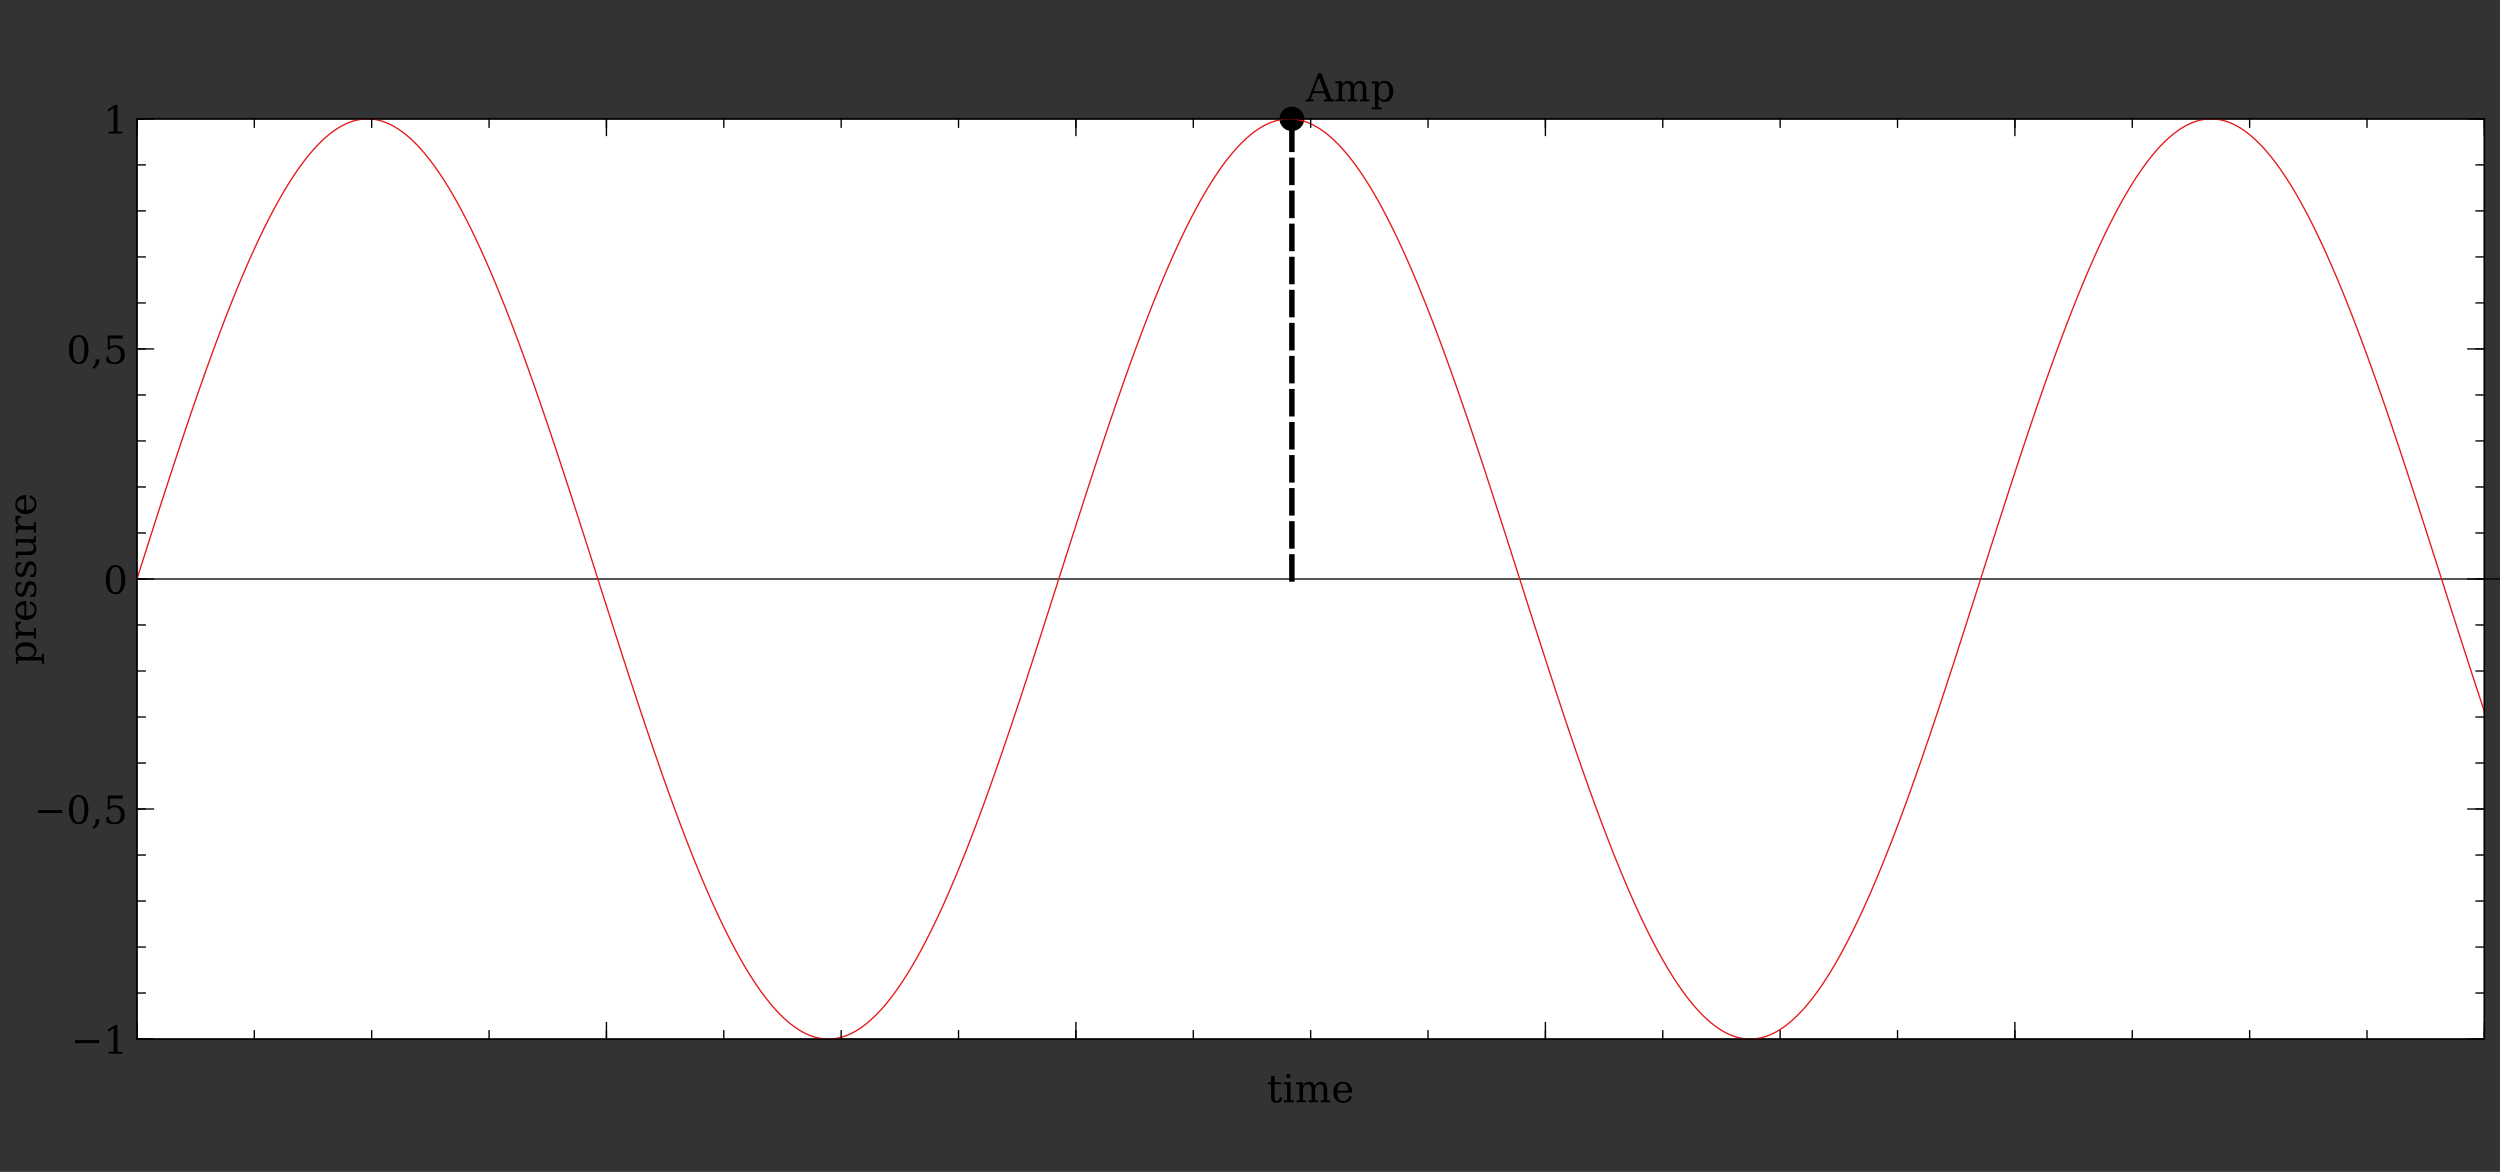 <?xml version="1.0" standalone="no"?>
<!DOCTYPE svg PUBLIC "-//W3C//DTD SVG 1.1//EN"
  "http://www.w3.org/Graphics/SVG/1.1/DTD/svg11.dtd">
<svg width="1209.44px" height="566.92px" version="1.1"
    xmlns="http://www.w3.org/2000/svg"
    xmlns:xlink="http://www.w3.org/1999/xlink">
<rect width="100%" height="100%" fill="#333333" stroke="none"/>
<desc>Veusz output document</desc>
<defs>
<clipPath id="c0">
<path d="m0,0l1209.44,0l0,566.92l-1209.44,0l0,-566.92"/>
</clipPath>
<clipPath id="c1">
<path d="m66.25,57.52l1135.63,0l0,445.15l-1135.63,0l0,-445.15"/>
</clipPath>
</defs>
<g stroke-linejoin="bevel" stroke-linecap="square" stroke="#000000" fill-rule="evenodd">
<g clip-path="url(#c0)">
<g fill="#ffffff" stroke-width="0.66">
<path d="m66.25,57.52l1135.63,0l0,445.15l-1135.63,0l0,-445.15"/>
</g>
<g fill="#000000" stroke-dasharray="10.66,5.33" stroke-linecap="butt" stroke-width="2.66">
<g transform="matrix(0 -1 1 0 624.98 280.1)">
<path d="M0,0l222.57,0"/>
</g>
</g>
<g fill="#000000" stroke-width="0.66">
<g transform="translate(624.98,57.52)">
<path d="m5.67,0c0,3.07,-2.54,5.56,-5.67,5.56c-3.13,0,-5.67,-2.49,-5.67,-5.56c0,-3.07,2.54,-5.56,5.67,-5.56c3.13,0,5.67,2.49,5.67,5.56"/>
</g>
</g>
<g fill="none" stroke-width="0.1">
<path d="m635.54,44.12l5,0l-2.5,-6.48l-2.5,6.48m-3.85,4.93l0,-0.96l1.19,0l4.85,-12.66l1.53,0l4.86,12.66l1.34,0l0,0.96l-4.95,0l0,-0.96l1.51,0l-1.14,-2.99l-5.73,0l-1.14,2.99l1.49,0l0,0.96l-3.83,0m23.3,-7.81c0.32,-0.71,0.73,-1.24,1.23,-1.61c0.5,-0.36,1.08,-0.54,1.75,-0.54c1.01,0,1.77,0.31,2.27,0.94c0.49,0.62,0.74,1.58,0.74,2.85l0,5.2l1.51,0l0,0.96l-4.65,0l0,-0.96l1.46,0l0,-5.01c0,-0.99,-0.14,-1.69,-0.43,-2.11c-0.29,-0.42,-0.77,-0.63,-1.45,-0.63c-0.74,0,-1.31,0.28,-1.71,0.84c-0.39,0.56,-0.58,1.39,-0.58,2.47l0,4.43l1.46,0l0,0.96l-4.6,0l0,-0.96l1.46,0l0,-5.07c0,-0.96,-0.14,-1.65,-0.43,-2.06c-0.29,-0.41,-0.77,-0.61,-1.45,-0.61c-0.74,0,-1.31,0.28,-1.71,0.84c-0.39,0.56,-0.58,1.39,-0.58,2.47l0,4.43l1.46,0l0,0.96l-4.65,0l0,-0.96l1.51,0l0,-7.77l-1.6,0l0,-0.95l3.28,0l0,1.72c0.31,-0.64,0.7,-1.13,1.18,-1.47c0.48,-0.34,1.02,-0.51,1.63,-0.51c0.75,0,1.38,0.18,1.89,0.56c0.5,0.37,0.84,0.9,1.01,1.59m11.87,2.48l0,0.95c0,1.16,0.22,2.05,0.67,2.67c0.44,0.61,1.09,0.91,1.95,0.91c0.85,0,1.5,-0.34,1.94,-1.03c0.44,-0.68,0.66,-1.7,0.66,-3.04c0,-1.34,-0.22,-2.35,-0.66,-3.03c-0.44,-0.68,-1.09,-1.02,-1.94,-1.02c-0.85,0,-1.5,0.3,-1.95,0.92c-0.44,0.61,-0.67,1.5,-0.67,2.66m-1.67,-3.39l-1.61,0l0,-0.97l3.29,0l0,1.51c0.32,-0.6,0.74,-1.05,1.25,-1.34c0.5,-0.28,1.13,-0.43,1.88,-0.43c1.19,0,2.16,0.47,2.92,1.41c0.75,0.94,1.13,2.17,1.13,3.69c0,1.52,-0.37,2.75,-1.13,3.7c-0.75,0.94,-1.72,1.41,-2.92,1.41c-0.74,0,-1.37,-0.14,-1.88,-0.43c-0.5,-0.28,-0.92,-0.73,-1.25,-1.34l0,4.42l1.58,0l0,0.97l-4.88,0l0,-0.97l1.61,0l0,-11.64" fill="#000000" stroke="none" fill-opacity="1"/>
</g>
<g fill="#000000" stroke-linecap="butt" stroke-width="0.66">
<g transform="translate(66.25,280.1)">
<path d="M0,0l2839.08,0"/>
</g>
</g>
</g>
<g clip-path="url(#c1)">
<g fill="none" stroke="#e41a1c" stroke-width="0.66">
<polyline fill="none" points="66.25,280.1 67.39,276.53 68.52,272.97 69.66,269.41 70.8,265.85 71.93,262.29 73.07,258.74 74.21,255.19 75.34,251.66 76.48,248.12 77.62,244.6 78.75,241.09 79.89,237.58 81.03,234.09 82.16,230.61 83.3,227.14 84.44,223.68 85.58,220.24 86.71,216.81 87.85,213.41 88.99,210.01 90.12,206.64 91.26,203.28 92.4,199.95 93.53,196.63 94.67,193.34 95.81,190.07 96.94,186.82 98.08,183.59 99.22,180.39 100.35,177.22 101.49,174.07 102.63,170.95 103.76,167.86 104.9,164.79 106.04,161.76 107.17,158.76 108.31,155.78 109.45,152.84 110.58,149.93 111.72,147.06 112.86,144.22 113.99,141.41 115.13,138.64 116.27,135.91 117.4,133.21 118.54,130.55 119.68,127.93 120.82,125.35 121.95,122.81 123.09,120.31 124.23,117.84 125.36,115.42 126.5,113.05 127.64,110.71 128.77,108.42 129.91,106.18 131.05,103.97 132.18,101.82 133.32,99.71 134.46,97.64 135.59,95.62 136.73,93.65 137.87,91.73 139,89.85 140.14,88.03 141.28,86.25 142.41,84.52 143.55,82.85 144.69,81.22 145.82,79.65 146.96,78.12 148.1,76.65 149.23,75.23 150.37,73.86 151.51,72.55 152.64,71.29 153.78,70.08 154.92,68.93 156.06,67.83 157.19,66.78 158.33,65.79 159.47,64.86 160.6,63.98 161.74,63.15 162.88,62.38 164.01,61.67 165.15,61.01 166.29,60.41 167.42,59.87 168.56,59.38 169.7,58.95 170.83,58.57 171.97,58.25 173.11,57.99 174.24,57.79 175.38,57.64 176.52,57.55 177.65,57.52 178.79,57.54 179.93,57.63 181.06,57.76 182.2,57.96 183.34,58.21 184.47,58.52 185.61,58.89 186.75,59.31 187.88,59.79 189.02,60.32 190.16,60.92 191.3,61.57 192.43,62.27 193.57,63.03 194.71,63.85 195.84,64.72 196.98,65.65 198.12,66.63 199.25,67.66 200.39,68.76 201.53,69.9 202.66,71.1 203.8,72.35 204.94,73.66 206.07,75.02 207.21,76.43 208.35,77.89 209.48,79.41 210.62,80.98 211.76,82.6 212.89,84.26 214.03,85.98 215.17,87.75 216.3,89.57 217.44,91.44 218.58,93.35 219.71,95.32 220.85,97.33 221.99,99.39 223.12,101.49 224.26,103.64 225.4,105.84 226.53,108.08 227.67,110.36 228.81,112.69 229.95,115.06 231.08,117.47 232.22,119.93 233.36,122.42 234.49,124.96 235.63,127.53 236.77,130.15 237.9,132.8 239.04,135.49 240.18,138.22 241.31,140.99 242.45,143.79 243.59,146.62 244.72,149.49 245.86,152.4 247,155.33 248.13,158.3 249.27,161.3 250.41,164.33 251.54,167.39 252.68,170.48 253.82,173.59 254.95,176.74 256.09,179.91 257.23,183.1 258.36,186.32 259.5,189.57 260.64,192.84 261.77,196.13 262.91,199.44 264.05,202.77 265.19,206.12 266.32,209.49 267.46,212.88 268.6,216.29 269.73,219.71 270.87,223.15 272.01,226.61 273.14,230.07 274.28,233.55 275.42,237.05 276.55,240.55 277.69,244.06 278.83,247.58 279.96,251.11 281.1,254.65 282.24,258.2 283.37,261.75 284.51,265.3 285.65,268.86 286.78,272.42 287.92,275.99 289.06,279.55 290.19,283.11 291.33,286.68 292.47,290.24 293.6,293.8 294.74,297.36 295.88,300.91 297.01,304.45 298.15,307.99 299.29,311.53 300.43,315.05 301.56,318.57 302.7,322.07 303.84,325.57 304.97,329.05 306.11,332.52 307.25,335.98 308.38,339.43 309.52,342.85 310.66,346.27 311.79,349.66 312.93,353.04 314.07,356.4 315.2,359.73 316.34,363.05 317.48,366.35 318.61,369.63 319.75,372.88 320.89,376.11 322.02,379.31 323.16,382.49 324.3,385.64 325.43,388.76 326.57,391.86 327.71,394.93 328.84,397.97 329.98,400.98 331.12,403.95 332.25,406.9 333.39,409.81 334.53,412.69 335.66,415.54 336.8,418.35 337.94,421.13 339.08,423.87 340.21,426.57 341.35,429.23 342.49,431.86 343.62,434.45 344.76,437 345.9,439.51 347.03,441.97 348.17,444.4 349.31,446.78 350.44,449.12 351.58,451.42 352.72,453.67 353.85,455.88 354.99,458.05 356.13,460.17 357.26,462.24 358.4,464.26 359.54,466.24 360.67,468.17 361.81,470.05 362.95,471.89 364.08,473.67 365.22,475.41 366.36,477.09 367.49,478.72 368.63,480.31 369.77,481.84 370.9,483.32 372.04,484.75 373.18,486.12 374.32,487.44 375.45,488.71 376.59,489.93 377.73,491.09 378.86,492.2 380,493.25 381.14,494.25 382.27,495.2 383.41,496.08 384.55,496.92 385.68,497.69 386.82,498.42 387.96,499.08 389.09,499.69 390.23,500.24 391.37,500.74 392.5,501.18 393.64,501.57 394.78,501.89 395.91,502.16 397.05,502.37 398.19,502.53 399.32,502.63 400.46,502.67 401.6,502.66 402.73,502.58 403.87,502.45 405.01,502.27 406.14,502.02 407.28,501.72 408.42,501.37 409.56,500.95 410.69,500.48 411.83,499.95 412.97,499.37 414.1,498.73 415.24,498.03 416.38,497.28 417.51,496.47 418.65,495.61 419.79,494.69 420.92,493.72 422.06,492.69 423.2,491.61 424.33,490.47 425.47,489.28 426.61,488.03 427.74,486.74 428.88,485.39 430.02,483.98 431.15,482.53 432.29,481.02 433.43,479.46 434.56,477.85 435.7,476.19 436.84,474.47 437.97,472.71 439.11,470.9 440.25,469.04 441.38,467.13 442.52,465.18 443.66,463.17 444.8,461.12 445.93,459.03 447.07,456.88 448.21,454.7 449.34,452.46 450.48,450.18 451.62,447.86 452.75,445.5 453.89,443.09 455.03,440.64 456.16,438.16 457.3,435.63 458.44,433.06 459.57,430.45 460.71,427.8 461.85,425.11 462.98,422.39 464.12,419.63 465.26,416.84 466.39,414.01 467.53,411.14 468.67,408.24 469.8,405.31 470.94,402.35 472.08,399.35 473.21,396.33 474.35,393.27 475.49,390.19 476.62,387.08 477.76,383.94 478.9,380.77 480.03,377.58 481.17,374.36 482.31,371.12 483.45,367.86 484.58,364.57 485.72,361.26 486.86,357.93 487.99,354.58 489.13,351.21 490.27,347.83 491.4,344.42 492.54,341 493.68,337.57 494.81,334.11 495.95,330.65 497.09,327.17 498.22,323.68 499.36,320.18 500.5,316.67 501.63,313.15 502.77,309.62 503.91,306.08 505.04,302.54 506.18,298.99 507.32,295.44 508.45,291.88 509.59,288.32 510.73,284.75 511.86,281.19 513,277.62 514.14,274.06 515.27,270.5 516.41,266.94 517.55,263.38 518.69,259.83 519.82,256.28 520.96,252.74 522.1,249.2 523.23,245.68 524.37,242.16 525.51,238.65 526.64,235.16 527.78,231.67 528.92,228.2 530.05,224.74 531.19,221.29 532.33,217.86 533.46,214.45 534.6,211.05 535.74,207.67 536.87,204.31 538.01,200.97 539.15,197.65 540.28,194.35 541.42,191.07 542.56,187.81 543.69,184.58 544.83,181.37 545.97,178.19 547.1,175.03 548.24,171.9 549.38,168.8 550.51,165.73 551.65,162.69 552.79,159.67 553.93,156.69 555.06,153.74 556.2,150.82 557.34,147.94 558.47,145.09 559.61,142.27 560.75,139.49 561.88,136.74 563.02,134.03 564.16,131.36 565.29,128.73 566.43,126.14 567.57,123.58 568.7,121.07 569.84,118.59 570.98,116.16 572.11,113.77 573.25,111.42 574.39,109.12 575.52,106.86 576.66,104.64 577.8,102.47 578.93,100.35 580.07,98.27 581.21,96.24 582.34,94.25 583.48,92.31 584.62,90.42 585.75,88.58 586.89,86.79 588.03,85.05 589.17,83.36 590.3,81.71 591.44,80.12 592.58,78.58 593.71,77.1 594.85,75.66 595.99,74.28 597.12,72.95 598.26,71.67 599.4,70.44 600.53,69.27 601.67,68.16 602.81,67.1 603.94,66.09 605.08,65.14 606.22,64.24 607.35,63.4 608.49,62.61 609.63,61.88 610.76,61.21 611.9,60.59 613.04,60.03 614.17,59.52 615.31,59.07 616.45,58.68 617.58,58.35 618.72,58.07 619.86,57.85 620.99,57.68 622.13,57.57 623.27,57.52 624.4,57.53 625.54,57.59 626.68,57.71 627.82,57.89 628.95,58.13 630.09,58.42 631.23,58.77 632.36,59.17 633.5,59.64 634.64,60.15 635.77,60.73 636.91,61.36 638.05,62.05 639.18,62.79 640.32,63.59 641.46,64.45 642.59,65.36 643.73,66.32 644.87,67.34 646,68.41 647.14,69.54 648.28,70.73 649.41,71.96 650.55,73.25 651.69,74.6 652.82,75.99 653.96,77.44 655.1,78.94 656.23,80.49 657.37,82.09 658.51,83.75 659.64,85.45 660.78,87.21 661.92,89.01 663.06,90.86 664.19,92.76 665.33,94.71 666.47,96.71 667.6,98.75 668.74,100.84 669.88,102.98 671.01,105.16 672.15,107.38 673.29,109.66 674.42,111.97 675.56,114.33 676.7,116.73 677.83,119.17 678.97,121.65 680.11,124.18 681.24,126.74 682.38,129.34 683.52,131.98 684.65,134.66 685.79,137.38 686.93,140.14 688.06,142.93 689.2,145.75 690.34,148.61 691.47,151.5 692.61,154.43 693.75,157.39 694.88,160.38 696.02,163.4 697.16,166.45 698.3,169.53 699.43,172.63 700.57,175.77 701.71,178.93 702.84,182.12 703.98,185.33 705.12,188.57 706.25,191.83 707.39,195.12 708.53,198.42 709.66,201.75 710.8,205.09 711.94,208.46 713.07,211.84 714.21,215.25 715.35,218.66 716.48,222.1 717.62,225.55 718.76,229.01 719.89,232.49 721.03,235.97 722.17,239.47 723.3,242.98 724.44,246.5 725.58,250.03 726.71,253.57 727.85,257.11 728.99,260.66 730.12,264.21 731.26,267.77 732.4,271.33 733.53,274.89 734.67,278.46 735.81,282.02 736.95,285.59 738.08,289.15 739.22,292.71 740.36,296.27 741.49,299.82 742.63,303.37 743.77,306.91 744.9,310.45 746.04,313.97 747.18,317.49 748.31,321 749.45,324.5 750.59,327.99 751.72,331.46 752.86,334.92 754,338.37 755.13,341.8 756.27,345.22 757.41,348.62 758.54,352 759.68,355.37 760.82,358.71 761.95,362.04 763.09,365.34 764.23,368.62 765.36,371.88 766.5,375.12 767.64,378.33 768.77,381.52 769.91,384.68 771.05,387.81 772.19,390.92 773.32,393.99 774.46,397.04 775.6,400.06 776.73,403.05 777.87,406 779.01,408.92 780.14,411.81 781.28,414.67 782.42,417.49 783.55,420.28 784.69,423.03 785.83,425.74 786.96,428.42 788.1,431.06 789.24,433.66 790.37,436.22 791.51,438.74 792.65,441.22 793.78,443.66 794.92,446.06 796.06,448.41 797.19,450.72 798.33,452.99 799.47,455.21 800.6,457.39 801.74,459.52 802.88,461.61 804.01,463.65 805.15,465.64 806.29,467.59 807.43,469.48 808.56,471.33 809.7,473.13 810.84,474.88 811.97,476.58 813.11,478.23 814.25,479.83 815.38,481.38 816.52,482.87 817.66,484.31 818.79,485.71 819.93,487.05 821.07,488.33 822.2,489.56 823.34,490.74 824.48,491.87 825.61,492.94 826.75,493.95 827.89,494.91 829.02,495.82 830.16,496.67 831.3,497.46 832.43,498.2 833.57,498.88 834.71,499.51 835.84,500.08 836.98,500.6 838.12,501.05 839.25,501.45 840.39,501.8 841.53,502.09 842.67,502.32 843.8,502.49 844.94,502.6 846.08,502.66 847.21,502.67 848.35,502.61 849.49,502.5 850.62,502.33 851.76,502.1 852.9,501.82 854.03,501.48 855.17,501.08 856.31,500.63 857.44,500.12 858.58,499.55 859.72,498.93 860.85,498.25 861.99,497.52 863.13,496.73 864.26,495.88 865.4,494.98 866.54,494.02 867.67,493.01 868.81,491.94 869.95,490.82 871.08,489.65 872.22,488.42 873.36,487.14 874.49,485.8 875.63,484.42 876.77,482.98 877.9,481.49 879.04,479.94 880.18,478.35 881.32,476.7 882.45,475 883.59,473.26 884.73,471.46 885.86,469.62 887,467.72 888.14,465.78 889.27,463.79 890.41,461.76 891.55,459.67 892.68,457.55 893.82,455.37 894.96,453.15 896.09,450.89 897.23,448.58 898.37,446.23 899.5,443.83 900.64,441.4 901.78,438.92 902.91,436.4 904.05,433.85 905.19,431.25 906.32,428.61 907.46,425.94 908.6,423.23 909.73,420.48 910.87,417.7 912.01,414.88 913.14,412.02 914.28,409.13 915.42,406.21 916.56,403.26 917.69,400.28 918.83,397.26 919.97,394.21 921.1,391.14 922.24,388.04 923.38,384.9 924.51,381.75 925.65,378.56 926.79,375.35 927.92,372.12 929.06,368.86 930.2,365.58 931.33,362.28 932.47,358.95 933.61,355.61 934.74,352.25 935.88,348.87 937.02,345.47 938.15,342.05 939.29,338.62 940.43,335.17 941.56,331.71 942.7,328.24 943.84,324.75 944.97,321.25 946.11,317.75 947.25,314.23 948.38,310.7 949.52,307.17 950.66,303.62 951.8,300.08 952.93,296.52 954.07,292.97 955.21,289.41 956.34,285.84 957.48,282.28 958.62,278.72 959.75,275.15 960.89,271.59 962.03,268.03 963.16,264.47 964.3,260.92 965.44,257.37 966.57,253.82 967.71,250.29 968.85,246.76 969.98,243.24 971.12,239.73 972.26,236.23 973.39,232.74 974.53,229.26 975.67,225.8 976.8,222.35 977.94,218.91 979.08,215.49 980.21,212.09 981.35,208.7 982.49,205.34 983.62,201.99 984.76,198.66 985.9,195.35 987.04,192.07 988.17,188.81 989.31,185.57 990.45,182.35 991.58,179.16 992.72,176 993.86,172.86 994.99,169.75 996.13,166.67 997.27,163.62 998.4,160.59 999.54,157.6 1000.68,154.64 1001.81,151.71 1002.95,148.82 1004.09,145.96 1005.22,143.13 1006.36,140.34 1007.5,137.58 1008.63,134.86 1009.77,132.18 1010.91,129.53 1012.04,126.93 1013.18,124.36 1014.32,121.83 1015.45,119.35 1016.59,116.9 1017.73,114.5 1018.86,112.14 1020,109.82 1021.14,107.55 1022.27,105.32 1023.41,103.13 1024.55,100.99 1025.69,98.9 1026.82,96.85 1027.96,94.85 1029.1,92.9 1030.23,91 1031.37,89.14 1032.51,87.33 1033.64,85.58 1034.78,83.87 1035.92,82.21 1037.05,80.61 1038.19,79.05 1039.33,77.55 1040.46,76.09 1041.6,74.7 1042.74,73.35 1043.87,72.05 1045.01,70.81 1046.15,69.63 1047.28,68.49 1048.42,67.42 1049.56,66.39 1050.69,65.42 1051.83,64.51 1052.97,63.65 1054.1,62.85 1055.24,62.1 1056.38,61.41 1057.51,60.77 1058.65,60.19 1059.79,59.67 1060.93,59.21 1062.06,58.8 1063.2,58.44 1064.34,58.15 1065.47,57.91 1066.61,57.73 1067.75,57.6 1068.88,57.53 1070.02,57.52 1071.16,57.57 1072.29,57.67 1073.43,57.83 1074.57,58.05 1075.7,58.32 1076.84,58.66 1077.98,59.04 1079.11,59.49 1080.25,59.99 1081.39,60.55 1082.52,61.16 1083.66,61.83 1084.8,62.56 1085.93,63.34 1087.07,64.18 1088.21,65.07 1089.34,66.02 1090.48,67.02 1091.62,68.08 1092.75,69.19 1093.89,70.36 1095.03,71.58 1096.17,72.85 1097.3,74.18 1098.44,75.56 1099.58,76.99 1100.71,78.47 1101.85,80.01 1102.99,81.6 1104.12,83.24 1105.26,84.92 1106.4,86.66 1107.53,88.45 1108.67,90.29 1109.81,92.17 1110.94,94.11 1112.08,96.09 1113.22,98.12 1114.35,100.2 1115.49,102.32 1116.63,104.49 1117.76,106.7 1118.9,108.95 1120.04,111.26 1121.17,113.6 1122.31,115.99 1123.45,118.42 1124.58,120.89 1125.72,123.4 1126.86,125.95 1127.99,128.54 1129.13,131.17 1130.27,133.84 1131.4,136.55 1132.54,139.29 1133.68,142.07 1134.82,144.88 1135.95,147.73 1137.09,150.61 1138.23,153.53 1139.36,156.48 1140.5,159.46 1141.64,162.47 1142.77,165.51 1143.91,168.58 1145.05,171.68 1146.18,174.81 1147.32,177.96 1148.46,181.14 1149.59,184.35 1150.73,187.58 1151.87,190.83 1153,194.11 1154.14,197.41 1155.28,200.73 1156.41,204.07 1157.55,207.43 1158.69,210.81 1159.82,214.2 1160.96,217.62 1162.1,221.04 1163.23,224.49 1164.37,227.95 1165.51,231.42 1166.64,234.9 1167.78,238.4 1168.92,241.91 1170.06,245.42 1171.19,248.95 1172.33,252.48 1173.47,256.02 1174.6,259.57 1175.74,263.12 1176.88,266.68 1178.01,270.24 1179.15,273.8 1180.29,277.37 1181.42,280.93 1182.56,284.49 1183.7,288.06 1184.83,291.62 1185.97,295.18 1187.11,298.73 1188.24,302.28 1189.38,305.83 1190.52,309.36 1191.65,312.89 1192.79,316.41 1193.93,319.93 1195.06,323.43 1196.2,326.92 1197.34,330.4 1198.47,333.86 1199.61,337.32 1200.75,340.75 1201.88,344.18"/>
</g>
</g>
<g clip-path="url(#c0)">
<g fill="none" stroke-linecap="butt" stroke-width="0.66">
<path d="M66.25,502.67l0,-445.15"/>
<path d="M66.25,502.67l4,0M66.25,480.41l4,0M66.25,458.16l4,0M66.25,435.9l4,0M66.25,413.64l4,0M66.25,391.38l4,0M66.25,369.13l4,0M66.25,346.87l4,0M66.25,324.61l4,0M66.25,302.35l4,0M66.25,280.1l4,0M66.25,257.84l4,0M66.25,235.58l4,0M66.25,213.32l4,0M66.25,191.07l4,0M66.25,168.81l4,0M66.25,146.55l4,0M66.25,124.29l4,0M66.25,102.03l4,0M66.25,79.78l4,0M66.25,57.52l4,0"/>
<path d="M66.25,502.67l8,0M66.25,391.38l8,0M66.25,280.1l8,0M66.25,168.81l8,0M66.25,57.52l8,0"/>
</g>
<g fill="none" stroke-width="0.1">
<g transform="matrix(0 -1 1 0 17.4 321.7)">
<path d="m3.83,-5.33l0,0.95c0,1.16,0.22,2.05,0.67,2.67c0.44,0.61,1.09,0.91,1.95,0.91c0.85,0,1.5,-0.34,1.94,-1.03c0.44,-0.68,0.66,-1.7,0.66,-3.04c0,-1.34,-0.22,-2.35,-0.66,-3.03c-0.44,-0.68,-1.09,-1.02,-1.94,-1.02c-0.85,0,-1.5,0.3,-1.95,0.92c-0.44,0.61,-0.67,1.5,-0.67,2.66m-1.67,-3.39l-1.61,0l0,-0.97l3.29,0l0,1.51c0.32,-0.6,0.74,-1.05,1.25,-1.34c0.5,-0.28,1.13,-0.43,1.88,-0.43c1.19,0,2.16,0.47,2.92,1.41c0.75,0.94,1.13,2.17,1.13,3.69c0,1.52,-0.37,2.75,-1.13,3.7c-0.75,0.94,-1.72,1.41,-2.92,1.41c-0.74,0,-1.37,-0.14,-1.88,-0.43c-0.5,-0.28,-0.92,-0.73,-1.25,-1.34l0,4.42l1.58,0l0,0.97l-4.88,0l0,-0.97l1.61,0l0,-11.64m18.75,-0.99l0,2.42l-0.96,0c-0.03,-0.48,-0.16,-0.84,-0.4,-1.07c-0.23,-0.23,-0.58,-0.35,-1.04,-0.35c-0.82,0,-1.46,0.28,-1.9,0.85c-0.44,0.57,-0.66,1.39,-0.66,2.46l0,4.43l1.94,0l0,0.96l-5.14,0l0,-0.96l1.51,0l0,-7.77l-1.6,0l0,-0.95l3.28,0l0,1.72c0.32,-0.67,0.75,-1.17,1.26,-1.5c0.51,-0.32,1.14,-0.48,1.88,-0.48c0.27,0,0.56,0.02,0.86,0.06c0.3,0.04,0.61,0.1,0.95,0.18m10.13,5.05l-7.24,0l0,0.07c0,1.3,0.24,2.29,0.73,2.96c0.49,0.66,1.22,1,2.18,1c0.73,0,1.34,-0.19,1.81,-0.57c0.47,-0.38,0.8,-0.96,0.99,-1.72l1.35,0c-0.26,1.06,-0.76,1.86,-1.48,2.4c-0.72,0.53,-1.66,0.8,-2.84,0.8c-1.41,0,-2.55,-0.46,-3.41,-1.4c-0.86,-0.93,-1.29,-2.17,-1.29,-3.72c0,-1.53,0.42,-2.77,1.26,-3.7c0.84,-0.93,1.95,-1.4,3.33,-1.4c1.46,0,2.59,0.45,3.37,1.35c0.78,0.9,1.19,2.21,1.22,3.93m-1.98,-0.96c-0.03,-1.13,-0.27,-1.98,-0.71,-2.56c-0.44,-0.57,-1.07,-0.86,-1.9,-0.86c-0.77,0,-1.38,0.28,-1.82,0.86c-0.44,0.57,-0.71,1.43,-0.81,2.55l5.25,0m3.96,5.1l0,-2.26l0.96,0c0.02,0.72,0.25,1.26,0.68,1.62c0.42,0.35,1.06,0.53,1.9,0.53c0.75,0,1.33,-0.14,1.72,-0.42c0.39,-0.28,0.59,-0.69,0.59,-1.23c0,-0.42,-0.14,-0.76,-0.43,-1.03c-0.28,-0.26,-0.9,-0.54,-1.83,-0.84l-1.21,-0.41c-0.83,-0.26,-1.43,-0.6,-1.81,-1c-0.37,-0.4,-0.56,-0.91,-0.56,-1.53c0,-0.88,0.32,-1.58,0.97,-2.09c0.65,-0.5,1.55,-0.75,2.7,-0.75c0.51,0,1.05,0.06,1.61,0.2c0.56,0.13,1.15,0.32,1.75,0.58l0,2.11l-0.96,0c-0.02,-0.62,-0.24,-1.11,-0.65,-1.47c-0.41,-0.35,-0.97,-0.52,-1.68,-0.52c-0.7,0,-1.24,0.12,-1.6,0.37c-0.36,0.24,-0.54,0.62,-0.54,1.12c0,0.4,0.13,0.73,0.41,0.98c0.27,0.24,0.82,0.49,1.64,0.75l1.33,0.41c0.91,0.28,1.58,0.64,1.98,1.07c0.4,0.42,0.6,0.98,0.6,1.65c0,0.91,-0.35,1.64,-1.05,2.16c-0.7,0.52,-1.67,0.78,-2.9,0.78c-0.62,0,-1.23,-0.06,-1.83,-0.2c-0.59,-0.13,-1.19,-0.33,-1.78,-0.6m9.59,0l0,-2.26l0.96,0c0.02,0.72,0.25,1.26,0.68,1.62c0.42,0.35,1.06,0.53,1.9,0.53c0.75,0,1.33,-0.14,1.72,-0.42c0.39,-0.28,0.59,-0.69,0.59,-1.23c0,-0.42,-0.14,-0.76,-0.43,-1.03c-0.28,-0.26,-0.9,-0.54,-1.83,-0.84l-1.21,-0.41c-0.83,-0.26,-1.43,-0.6,-1.81,-1c-0.37,-0.4,-0.56,-0.91,-0.56,-1.53c0,-0.88,0.32,-1.58,0.97,-2.09c0.65,-0.5,1.55,-0.75,2.7,-0.75c0.51,0,1.05,0.06,1.61,0.2c0.56,0.13,1.15,0.32,1.75,0.58l0,2.11l-0.96,0c-0.02,-0.62,-0.24,-1.11,-0.65,-1.47c-0.41,-0.35,-0.97,-0.52,-1.68,-0.52c-0.7,0,-1.24,0.12,-1.6,0.37c-0.36,0.24,-0.54,0.62,-0.54,1.12c0,0.4,0.13,0.73,0.41,0.98c0.27,0.24,0.82,0.49,1.64,0.75l1.33,0.41c0.91,0.28,1.58,0.64,1.98,1.07c0.4,0.42,0.6,0.98,0.6,1.65c0,0.91,-0.35,1.64,-1.05,2.16c-0.7,0.52,-1.67,0.78,-2.9,0.78c-0.62,0,-1.23,-0.06,-1.83,-0.2c-0.59,-0.13,-1.19,-0.33,-1.78,-0.6m15.16,-9.16l3.14,0l0,8.73l1.58,0l0,0.96l-3.26,0l0,-1.71c-0.31,0.64,-0.71,1.13,-1.2,1.47c-0.49,0.33,-1.06,0.5,-1.71,0.5c-1.07,0,-1.87,-0.3,-2.37,-0.91c-0.5,-0.61,-0.76,-1.57,-0.76,-2.88l0,-5.19l-1.51,0l0,-0.97l3.2,0l0,5.65c0,1.18,0.14,1.99,0.43,2.42c0.28,0.43,0.8,0.65,1.54,0.65c0.77,0,1.37,-0.28,1.78,-0.85c0.4,-0.57,0.61,-1.4,0.61,-2.49l0,-4.41l-1.46,0l0,-0.97m14.36,-0.01l0,2.42l-0.96,0c-0.03,-0.48,-0.16,-0.84,-0.4,-1.07c-0.23,-0.23,-0.58,-0.35,-1.04,-0.35c-0.82,0,-1.46,0.28,-1.9,0.85c-0.44,0.57,-0.66,1.39,-0.66,2.46l0,4.43l1.94,0l0,0.96l-5.14,0l0,-0.96l1.51,0l0,-7.77l-1.6,0l0,-0.95l3.28,0l0,1.72c0.32,-0.67,0.75,-1.17,1.26,-1.5c0.51,-0.32,1.14,-0.48,1.88,-0.48c0.27,0,0.56,0.02,0.86,0.06c0.3,0.04,0.61,0.1,0.95,0.18m10.13,5.05l-7.24,0l0,0.07c0,1.3,0.24,2.29,0.73,2.96c0.49,0.66,1.22,1,2.18,1c0.73,0,1.34,-0.19,1.81,-0.57c0.47,-0.38,0.8,-0.96,0.99,-1.72l1.35,0c-0.26,1.06,-0.76,1.86,-1.48,2.4c-0.72,0.53,-1.66,0.8,-2.84,0.8c-1.41,0,-2.55,-0.46,-3.41,-1.4c-0.86,-0.93,-1.29,-2.17,-1.29,-3.72c0,-1.53,0.42,-2.77,1.26,-3.7c0.84,-0.93,1.95,-1.4,3.33,-1.4c1.46,0,2.59,0.45,3.37,1.35c0.78,0.9,1.19,2.21,1.22,3.93m-1.98,-0.96c-0.03,-1.13,-0.27,-1.98,-0.71,-2.56c-0.44,-0.57,-1.07,-0.86,-1.9,-0.86c-0.77,0,-1.38,0.28,-1.82,0.86c-0.44,0.57,-0.71,1.43,-0.81,2.55l5.25,0" fill="#000000" stroke="none" fill-opacity="1"/>
</g>
<path d="m36.27,503.17l11.7,0l0,1.47l-11.7,0l0,-1.47m16.34,6.6l0,-0.96l2.37,0l0,-11.34l-2.74,1.77l0,-1.19l3.32,-2.15l1.26,0l0,12.91l2.37,0l0,0.96l-6.58,0" fill="#000000" stroke="none" fill-opacity="1"/>
<path d="m18.43,391.88l11.7,0l0,1.47l-11.7,0l0,-1.47m19.62,5.96c0.93,0,1.62,-0.51,2.09,-1.53c0.46,-1.02,0.69,-2.56,0.69,-4.62c0,-2.06,-0.23,-3.61,-0.69,-4.63c-0.46,-1.02,-1.16,-1.53,-2.09,-1.53c-0.93,0,-1.62,0.51,-2.09,1.53c-0.46,1.02,-0.69,2.56,-0.69,4.63c0,2.06,0.23,3.6,0.69,4.62c0.46,1.02,1.15,1.53,2.09,1.53m0,0.9c-1.47,0,-2.63,-0.62,-3.46,-1.86c-0.83,-1.24,-1.24,-2.97,-1.24,-5.2c0,-2.23,0.41,-3.97,1.24,-5.21c0.83,-1.24,1.98,-1.86,3.46,-1.86c1.48,0,2.64,0.62,3.47,1.86c0.82,1.24,1.24,2.97,1.24,5.21c0,2.22,-0.41,3.96,-1.24,5.2c-0.82,1.24,-1.98,1.86,-3.47,1.86m6.62,1.55c0.57,-0.41,0.99,-0.91,1.26,-1.48c0.26,-0.56,0.4,-1.25,0.4,-2.06l0,-0.33l1.79,0c-0.04,1.04,-0.29,1.93,-0.73,2.68c-0.44,0.74,-1.1,1.39,-1.99,1.93l-0.73,-0.72m14.67,-15.45l0,1.49l-6.24,0l0,3.9c0.31,-0.21,0.68,-0.38,1.1,-0.49c0.42,-0.1,0.89,-0.16,1.42,-0.16c1.47,0,2.63,0.4,3.48,1.22c0.85,0.81,1.27,1.92,1.27,3.34c0,1.44,-0.43,2.56,-1.29,3.37c-0.86,0.8,-2.07,1.2,-3.62,1.2c-0.62,0,-1.26,-0.07,-1.92,-0.22c-0.65,-0.15,-1.32,-0.38,-2.01,-0.69l0,-2.64l1.03,0c0.05,0.86,0.33,1.52,0.82,1.98c0.49,0.45,1.19,0.68,2.08,0.68c0.96,0,1.7,-0.31,2.21,-0.95c0.51,-0.63,0.77,-1.54,0.77,-2.72c0,-1.18,-0.25,-2.08,-0.77,-2.71c-0.51,-0.62,-1.25,-0.94,-2.22,-0.94c-0.54,0,-1.03,0.09,-1.44,0.29c-0.41,0.19,-0.78,0.49,-1.1,0.9l-0.78,0l0,-6.84l7.21,0" fill="#000000" stroke="none" fill-opacity="1"/>
<path d="m55.9,286.56c0.93,0,1.62,-0.51,2.09,-1.53c0.46,-1.02,0.69,-2.56,0.69,-4.62c0,-2.06,-0.23,-3.61,-0.69,-4.63c-0.46,-1.02,-1.16,-1.53,-2.09,-1.53c-0.93,0,-1.62,0.51,-2.09,1.53c-0.46,1.02,-0.69,2.56,-0.69,4.63c0,2.06,0.23,3.6,0.69,4.62c0.46,1.02,1.15,1.53,2.09,1.53m0,0.9c-1.47,0,-2.63,-0.62,-3.46,-1.86c-0.83,-1.24,-1.24,-2.97,-1.24,-5.2c0,-2.23,0.41,-3.97,1.24,-5.21c0.83,-1.24,1.98,-1.86,3.46,-1.86c1.48,0,2.64,0.62,3.47,1.86c0.82,1.24,1.24,2.97,1.24,5.21c0,2.22,-0.41,3.96,-1.24,5.2c-0.82,1.24,-1.98,1.86,-3.47,1.86" fill="#000000" stroke="none" fill-opacity="1"/>
<path d="m38.06,175.27c0.93,0,1.62,-0.51,2.09,-1.53c0.46,-1.02,0.69,-2.56,0.69,-4.62c0,-2.06,-0.23,-3.61,-0.69,-4.63c-0.46,-1.02,-1.16,-1.53,-2.09,-1.53c-0.93,0,-1.62,0.51,-2.09,1.53c-0.46,1.02,-0.69,2.56,-0.69,4.63c0,2.06,0.23,3.6,0.69,4.62c0.46,1.02,1.15,1.53,2.09,1.53m0,0.9c-1.47,0,-2.63,-0.62,-3.46,-1.86c-0.83,-1.24,-1.24,-2.97,-1.24,-5.2c0,-2.23,0.41,-3.97,1.24,-5.21c0.83,-1.24,1.98,-1.86,3.46,-1.86c1.48,0,2.64,0.62,3.47,1.86c0.82,1.24,1.24,2.97,1.24,5.21c0,2.22,-0.41,3.96,-1.24,5.2c-0.82,1.24,-1.98,1.86,-3.47,1.86m6.62,1.55c0.57,-0.41,0.99,-0.91,1.26,-1.48c0.26,-0.56,0.4,-1.25,0.4,-2.06l0,-0.33l1.79,0c-0.04,1.04,-0.29,1.93,-0.73,2.68c-0.44,0.74,-1.1,1.39,-1.99,1.93l-0.73,-0.72m14.67,-15.45l0,1.49l-6.24,0l0,3.9c0.31,-0.21,0.68,-0.38,1.1,-0.49c0.42,-0.1,0.89,-0.16,1.42,-0.16c1.47,0,2.63,0.4,3.48,1.22c0.85,0.81,1.27,1.92,1.27,3.34c0,1.44,-0.43,2.56,-1.29,3.37c-0.86,0.8,-2.07,1.2,-3.62,1.2c-0.62,0,-1.26,-0.07,-1.92,-0.22c-0.65,-0.15,-1.32,-0.38,-2.01,-0.69l0,-2.64l1.03,0c0.05,0.86,0.33,1.52,0.82,1.98c0.49,0.45,1.19,0.68,2.08,0.68c0.96,0,1.7,-0.31,2.21,-0.95c0.51,-0.63,0.77,-1.54,0.77,-2.72c0,-1.18,-0.25,-2.08,-0.77,-2.71c-0.51,-0.62,-1.25,-0.94,-2.22,-0.94c-0.54,0,-1.03,0.09,-1.44,0.29c-0.41,0.19,-0.78,0.49,-1.1,0.9l-0.78,0l0,-6.84l7.21,0" fill="#000000" stroke="none" fill-opacity="1"/>
<path d="m52.61,64.62l0,-0.96l2.37,0l0,-11.34l-2.74,1.77l0,-1.19l3.32,-2.15l1.26,0l0,12.91l2.37,0l0,0.96l-6.58,0" fill="#000000" stroke="none" fill-opacity="1"/>
</g>
<g fill="none" stroke-linecap="butt" stroke-width="0.66">
<path d="M66.25,502.67l1135.63,0"/>
<path d="M66.25,502.67l0,-4M123.03,502.67l0,-4M179.81,502.67l0,-4M236.6,502.67l0,-4M293.38,502.67l0,-4M350.16,502.67l0,-4M406.94,502.67l0,-4M463.72,502.67l0,-4M520.5,502.67l0,-4M577.29,502.67l0,-4M634.07,502.67l0,-4M690.85,502.67l0,-4M747.63,502.67l0,-4M804.41,502.67l0,-4M861.19,502.67l0,-4M917.98,502.67l0,-4M974.76,502.67l0,-4M1031.54,502.67l0,-4M1088.32,502.67l0,-4M1145.1,502.67l0,-4M1201.88,502.67l0,-4"/>
<path d="M66.25,502.67l0,-8M293.38,502.67l0,-8M520.5,502.67l0,-8M747.63,502.67l0,-8M974.76,502.67l0,-8M1201.88,502.67l0,-8"/>
</g>
<g fill="none" stroke-width="0.1">
<path d="m614.94,524.54l-1.47,0l0,-0.97l1.47,0l0,-3.01l1.69,0l0,3.01l3.15,0l0,0.97l-3.15,0l0,6.16c0,0.82,0.07,1.34,0.23,1.57c0.15,0.23,0.45,0.34,0.87,0.34c0.43,0,0.75,-0.12,0.95,-0.38c0.2,-0.25,0.3,-0.67,0.32,-1.25l1.26,0c-0.04,0.88,-0.28,1.52,-0.72,1.93c-0.43,0.4,-1.08,0.61,-1.97,0.61c-0.96,0,-1.65,-0.21,-2.05,-0.64c-0.4,-0.42,-0.6,-1.15,-0.6,-2.18l0,-6.16m7.31,-3.98c0,-0.28,0.1,-0.52,0.3,-0.73c0.2,-0.2,0.44,-0.31,0.73,-0.31c0.28,0,0.52,0.1,0.72,0.31c0.2,0.2,0.3,0.45,0.3,0.73c0,0.28,-0.1,0.52,-0.3,0.72c-0.2,0.2,-0.44,0.3,-0.73,0.3c-0.28,0,-0.53,-0.1,-0.73,-0.3c-0.2,-0.2,-0.3,-0.44,-0.3,-0.72m2.14,11.75l1.58,0l0,0.96l-4.87,0l0,-0.96l1.6,0l0,-7.76l-1.6,0l0,-0.97l3.28,0l0,8.73m11.7,-6.84c0.32,-0.71,0.73,-1.24,1.23,-1.61c0.5,-0.36,1.08,-0.54,1.75,-0.54c1.01,0,1.77,0.31,2.27,0.94c0.49,0.62,0.74,1.58,0.74,2.85l0,5.2l1.51,0l0,0.96l-4.65,0l0,-0.96l1.46,0l0,-5.01c0,-0.99,-0.14,-1.69,-0.43,-2.11c-0.29,-0.42,-0.77,-0.63,-1.45,-0.63c-0.74,0,-1.31,0.28,-1.71,0.84c-0.39,0.56,-0.58,1.39,-0.58,2.47l0,4.43l1.46,0l0,0.96l-4.6,0l0,-0.96l1.46,0l0,-5.07c0,-0.96,-0.14,-1.65,-0.43,-2.06c-0.29,-0.41,-0.77,-0.61,-1.45,-0.61c-0.74,0,-1.31,0.28,-1.71,0.84c-0.39,0.56,-0.58,1.39,-0.58,2.47l0,4.43l1.46,0l0,0.96l-4.65,0l0,-0.96l1.51,0l0,-7.77l-1.6,0l0,-0.95l3.28,0l0,1.72c0.31,-0.64,0.7,-1.13,1.18,-1.47c0.48,-0.34,1.02,-0.51,1.63,-0.51c0.75,0,1.38,0.18,1.89,0.56c0.5,0.37,0.84,0.9,1.01,1.59m18.17,3.14l-7.24,0l0,0.07c0,1.3,0.24,2.29,0.73,2.96c0.49,0.66,1.22,1,2.18,1c0.73,0,1.34,-0.19,1.81,-0.57c0.47,-0.38,0.8,-0.96,0.99,-1.72l1.35,0c-0.26,1.06,-0.76,1.86,-1.48,2.4c-0.72,0.53,-1.66,0.8,-2.84,0.8c-1.41,0,-2.55,-0.46,-3.41,-1.4c-0.86,-0.93,-1.29,-2.17,-1.29,-3.72c0,-1.53,0.42,-2.77,1.26,-3.7c0.84,-0.93,1.95,-1.4,3.33,-1.4c1.46,0,2.59,0.45,3.37,1.35c0.78,0.9,1.19,2.21,1.22,3.93m-1.98,-0.96c-0.03,-1.13,-0.27,-1.98,-0.71,-2.56c-0.44,-0.57,-1.07,-0.86,-1.9,-0.86c-0.77,0,-1.38,0.28,-1.82,0.86c-0.44,0.57,-0.71,1.43,-0.81,2.55l5.25,0" fill="#000000" stroke="none" fill-opacity="1"/>
</g>
<g fill="none" stroke-linecap="butt" stroke-width="0.66">
<path d="M1201.88,502.67l0,-445.15"/>
<path d="M1201.88,502.67l-4,0M1201.88,480.41l-4,0M1201.88,458.16l-4,0M1201.88,435.9l-4,0M1201.88,413.64l-4,0M1201.88,391.38l-4,0M1201.88,369.13l-4,0M1201.88,346.87l-4,0M1201.88,324.61l-4,0M1201.88,302.35l-4,0M1201.88,280.1l-4,0M1201.88,257.84l-4,0M1201.88,235.58l-4,0M1201.88,213.32l-4,0M1201.88,191.07l-4,0M1201.88,168.81l-4,0M1201.88,146.55l-4,0M1201.88,124.29l-4,0M1201.88,102.03l-4,0M1201.88,79.78l-4,0M1201.88,57.52l-4,0"/>
<path d="M1201.88,502.67l-8,0M1201.88,391.38l-8,0M1201.88,280.1l-8,0M1201.88,168.81l-8,0M1201.88,57.52l-8,0"/>
<path d="M66.25,57.52l1135.63,0"/>
<path d="M66.25,57.52l0,4M123.03,57.52l0,4M179.81,57.52l0,4M236.6,57.52l0,4M293.38,57.52l0,4M350.16,57.52l0,4M406.94,57.52l0,4M463.72,57.52l0,4M520.5,57.52l0,4M577.29,57.52l0,4M634.07,57.52l0,4M690.85,57.52l0,4M747.63,57.52l0,4M804.41,57.52l0,4M861.19,57.52l0,4M917.98,57.52l0,4M974.76,57.52l0,4M1031.54,57.52l0,4M1088.32,57.52l0,4M1145.1,57.52l0,4M1201.88,57.52l0,4"/>
<path d="M66.25,57.52l0,8M293.38,57.52l0,8M520.5,57.52l0,8M747.63,57.52l0,8M974.76,57.52l0,8M1201.88,57.52l0,8"/>
</g>
</g>
</g>
</svg>
